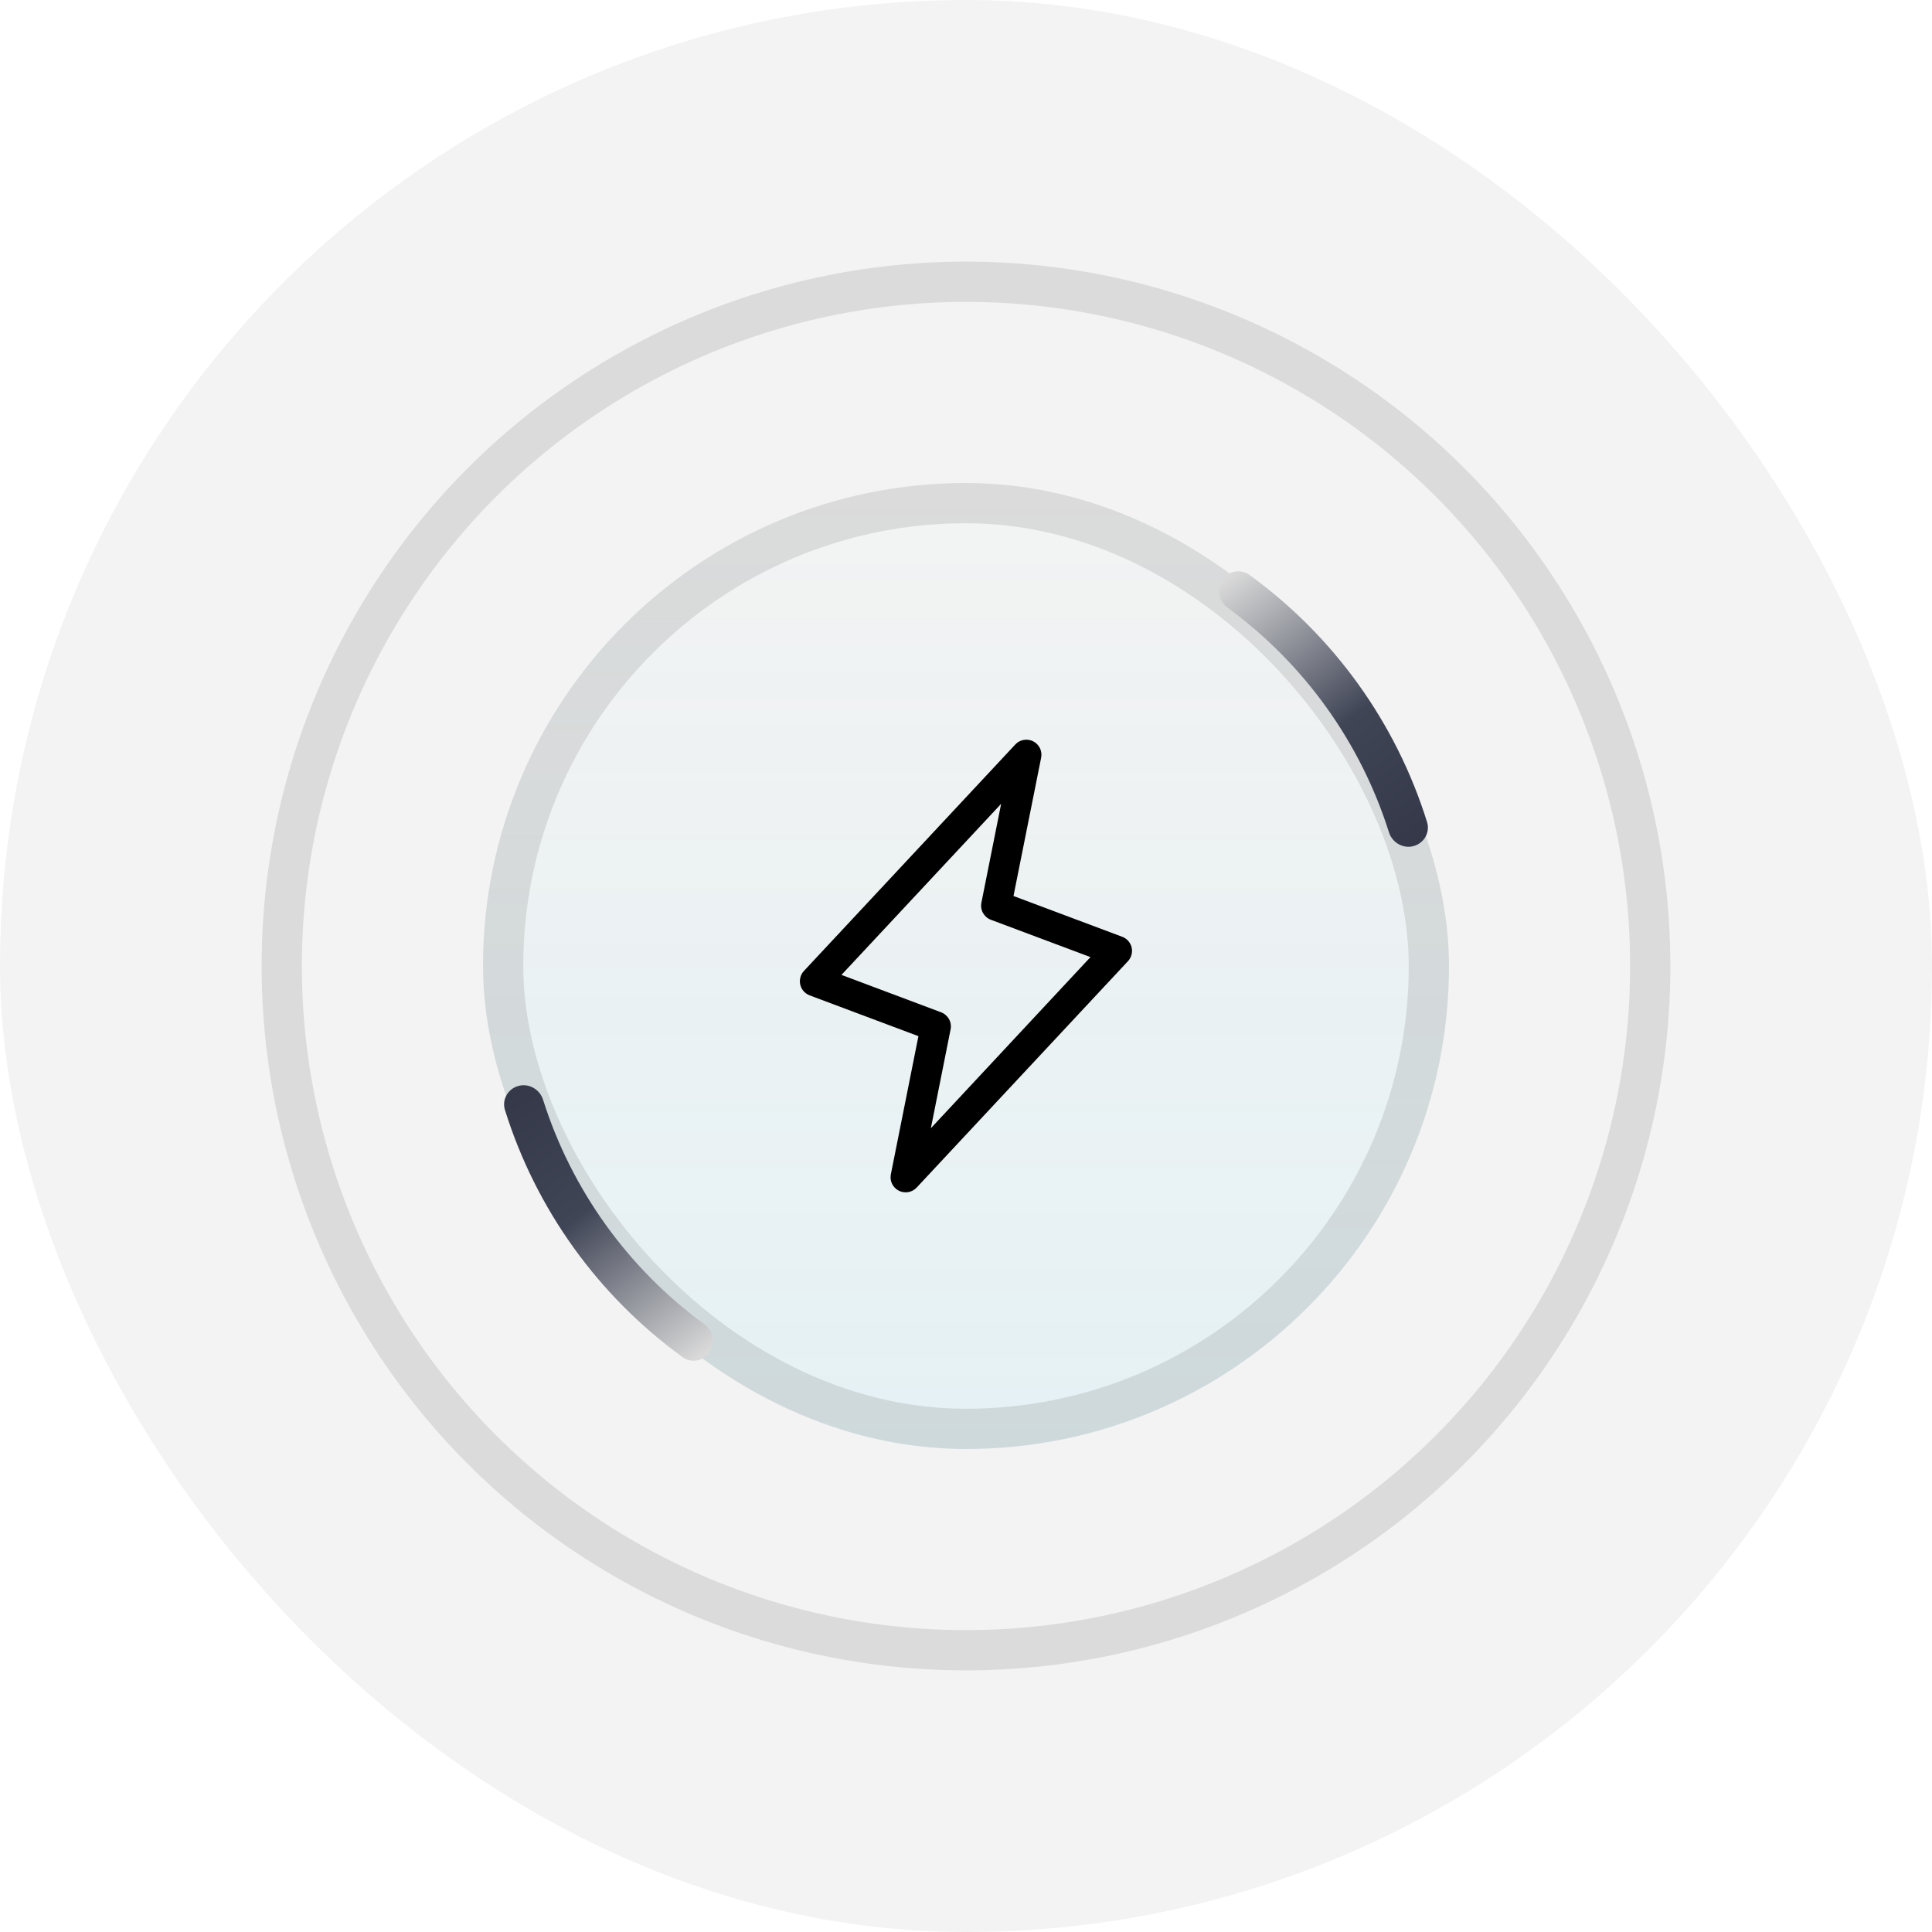 <svg width="48" height="48" viewBox="0 0 48 48" fill="none" xmlns="http://www.w3.org/2000/svg">
<rect width="48" height="48" rx="24" fill="currentColor" fill-opacity="0.05"/>
<circle cx="24" cy="24" r="17" stroke="currentColor" stroke-opacity="0.1"/>
<rect x="12" y="12" width="24" height="24" rx="12" fill="url(#paint0_linear_27_2267)" fill-opacity="0.07"/>
<rect x="12.5" y="12.5" width="23" height="23" rx="11.5" stroke="currentColor" stroke-opacity="0.1"/>
<path d="M28.115 23.539C28.101 23.479 28.072 23.424 28.031 23.377C27.99 23.331 27.939 23.295 27.881 23.274L25.18 22.261L25.867 18.824C25.883 18.744 25.872 18.661 25.837 18.588C25.801 18.515 25.743 18.455 25.67 18.418C25.598 18.381 25.515 18.369 25.435 18.383C25.355 18.396 25.281 18.436 25.226 18.495L19.976 24.12C19.933 24.165 19.902 24.22 19.886 24.28C19.87 24.34 19.869 24.403 19.882 24.463C19.896 24.523 19.925 24.579 19.966 24.626C20.007 24.672 20.058 24.708 20.116 24.73L22.818 25.743L22.133 29.176C22.117 29.256 22.128 29.339 22.163 29.412C22.199 29.485 22.257 29.545 22.33 29.582C22.402 29.619 22.485 29.631 22.565 29.618C22.645 29.604 22.719 29.564 22.774 29.505L28.024 23.88C28.066 23.835 28.096 23.78 28.112 23.721C28.128 23.661 28.129 23.599 28.115 23.539ZM23.127 28.031L23.617 25.576C23.635 25.489 23.621 25.398 23.578 25.321C23.535 25.243 23.466 25.183 23.383 25.151L20.906 24.221L24.873 19.971L24.383 22.426C24.365 22.514 24.379 22.604 24.422 22.682C24.465 22.759 24.534 22.82 24.617 22.851L27.092 23.779L23.127 28.031Z" fill="currentColor"/>
<path d="M35.118 21.021C35.379 20.951 35.535 20.682 35.455 20.424C34.684 17.954 33.134 15.799 31.039 14.281C30.82 14.123 30.515 14.185 30.366 14.41C30.216 14.635 30.278 14.938 30.497 15.097C32.394 16.482 33.8 18.438 34.508 20.678C34.59 20.935 34.857 21.091 35.118 21.021Z" fill="url(#paint1_linear_27_2267)"/>
<path d="M12.882 26.979C12.621 27.049 12.465 27.318 12.545 27.576C13.316 30.046 14.866 32.201 16.961 33.719C17.18 33.877 17.485 33.815 17.634 33.59C17.784 33.365 17.722 33.062 17.503 32.903C15.606 31.518 14.2 29.562 13.492 27.322C13.41 27.065 13.143 26.909 12.882 26.979Z" fill="url(#paint2_linear_27_2267)"/>
<defs>
<linearGradient id="paint0_linear_27_2267" x1="24" y1="36" x2="24" y2="12" gradientUnits="userSpaceOnUse">
<stop stop-color="#20D5FC"/>
<stop offset="1" stop-color="#20D5FC" stop-opacity="0"/>
</linearGradient>
<linearGradient id="paint1_linear_27_2267" x1="30.269" y1="14.556" x2="35.108" y2="21.024" gradientUnits="userSpaceOnUse">
<stop stop-color="#D9D9D9"/>
<stop offset="0.57" stop-color="#404556"/>
<stop offset="1" stop-color="#343849"/>
</linearGradient>
<linearGradient id="paint2_linear_27_2267" x1="17.731" y1="33.444" x2="12.892" y2="26.976" gradientUnits="userSpaceOnUse">
<stop stop-color="#D9D9D9"/>
<stop offset="0.57" stop-color="#404556"/>
<stop offset="1" stop-color="#343849"/>
</linearGradient>
</defs>
</svg>
